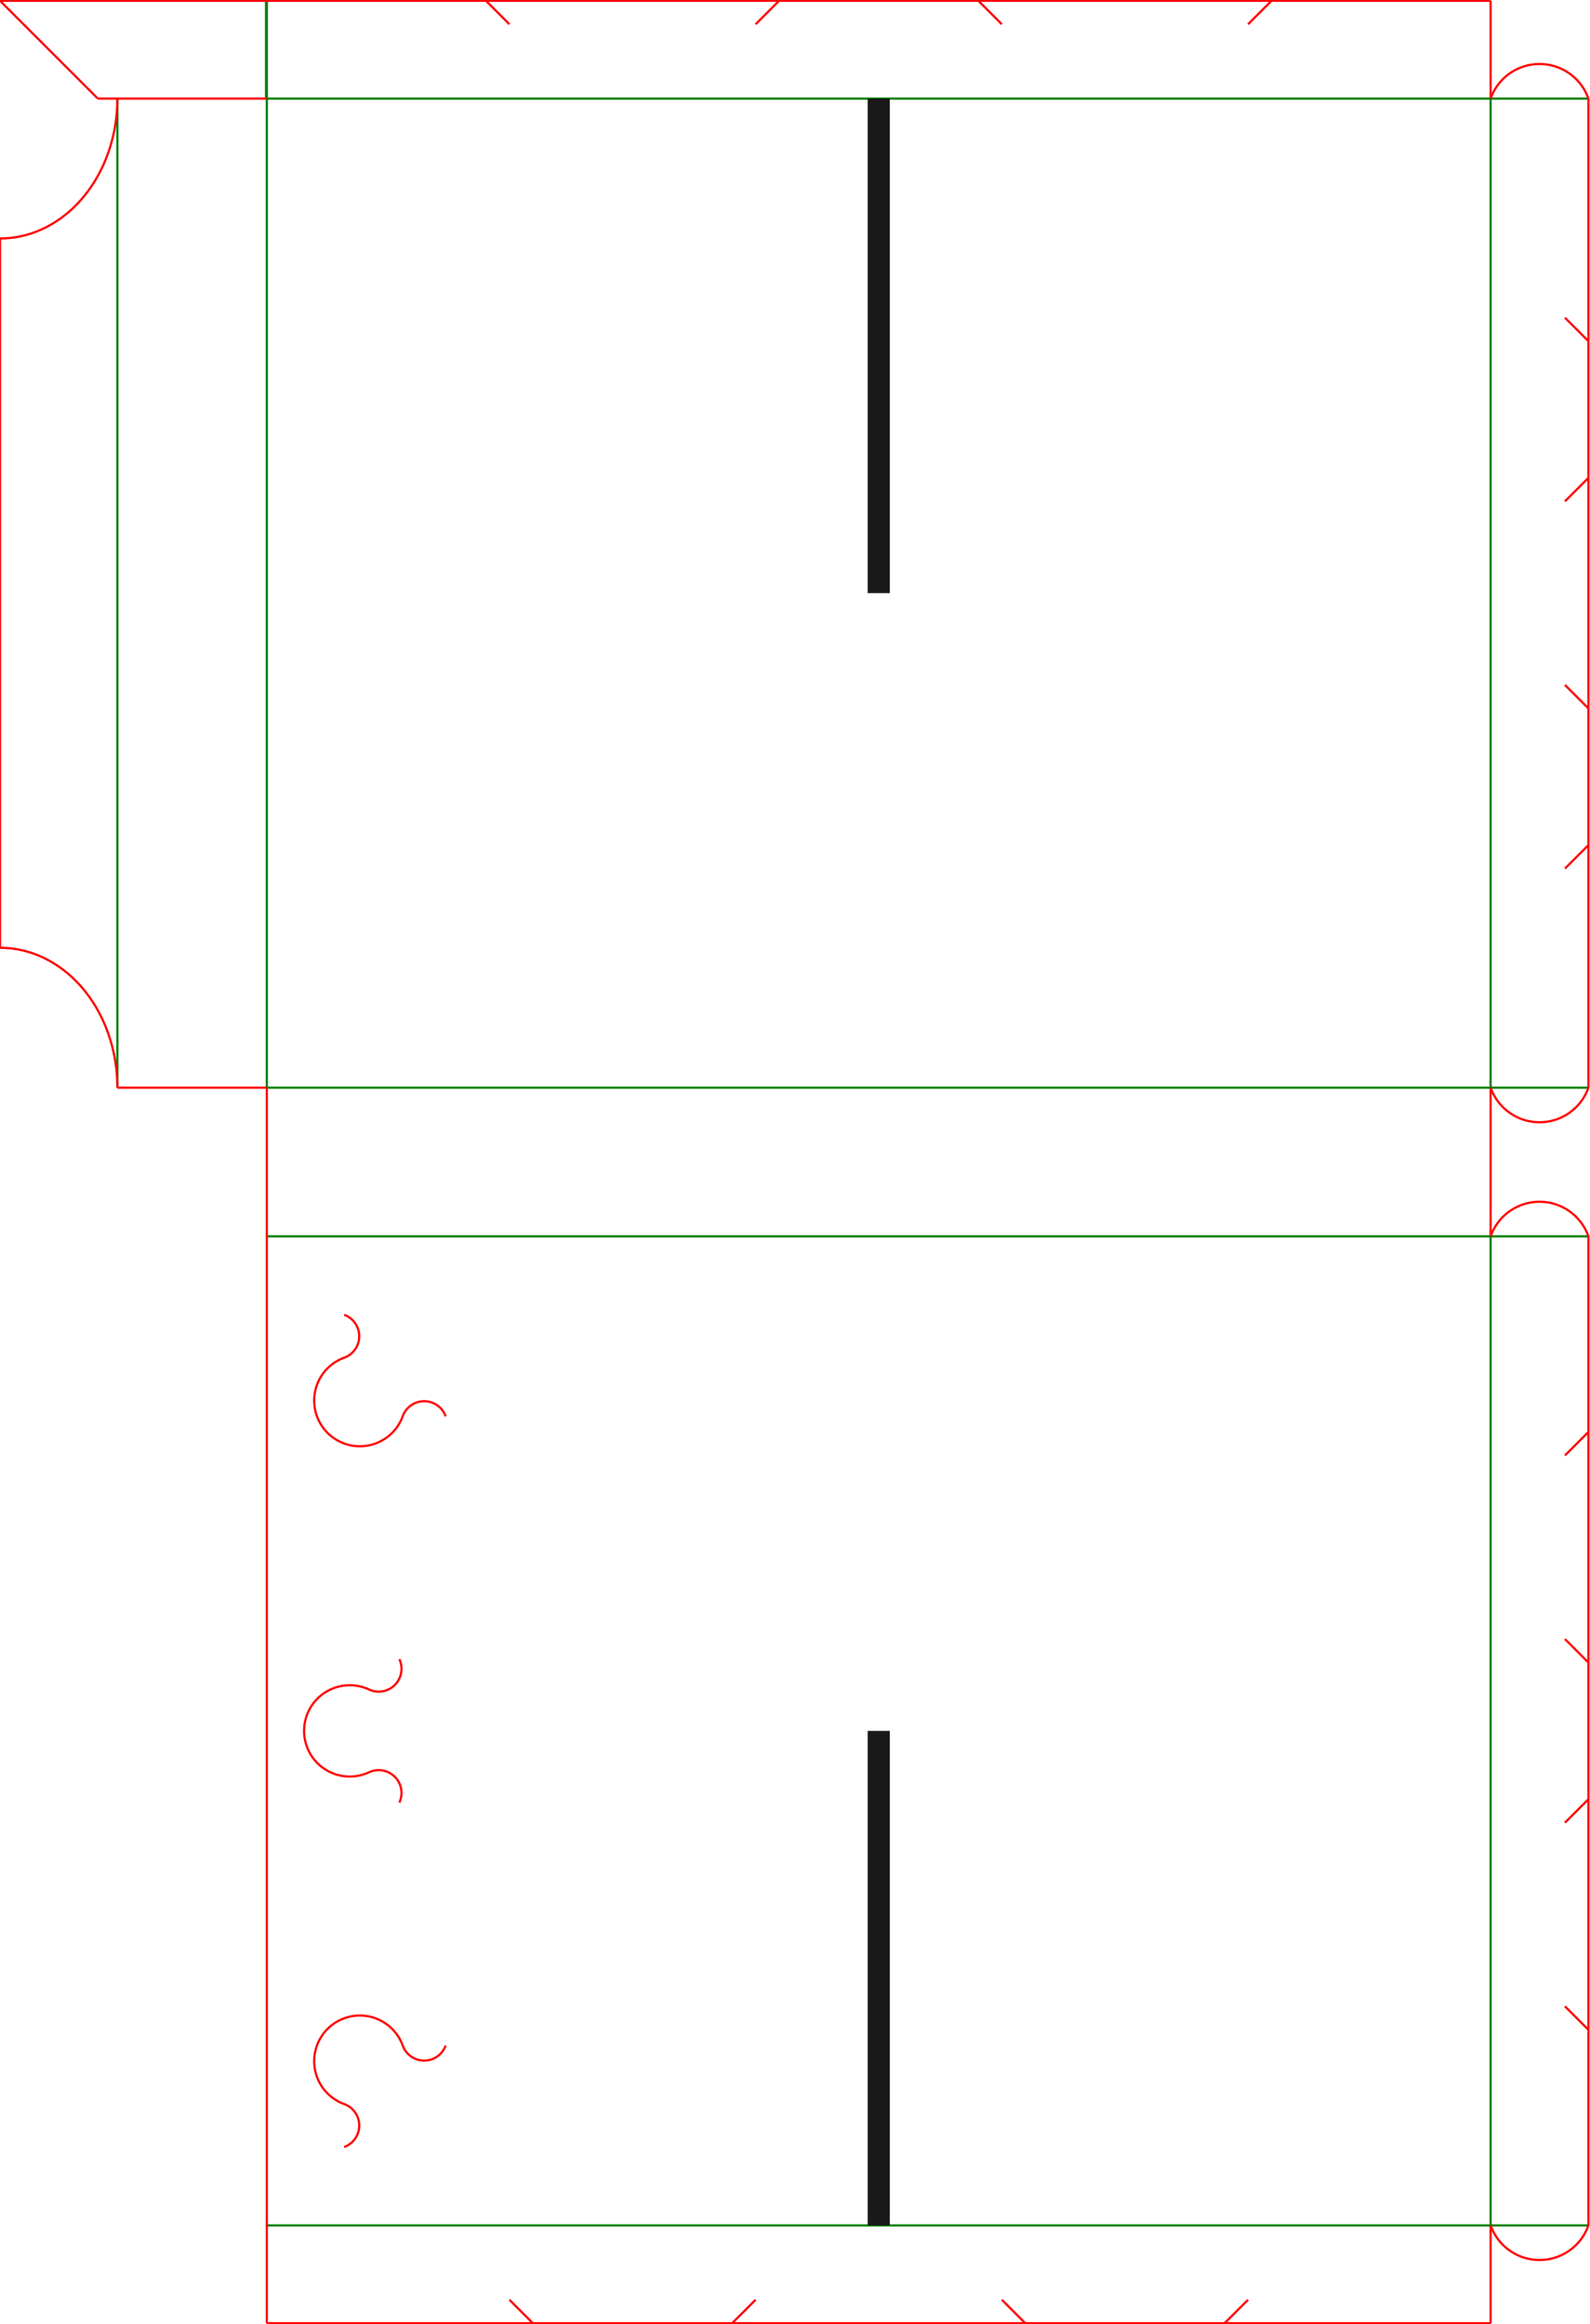 <?xml version="1.0" encoding="UTF-8" standalone="no"?>
<svg
   xmlns:dc="http://purl.org/dc/elements/1.1/"
   xmlns:cc="http://creativecommons.org/ns#"
   xmlns:rdf="http://www.w3.org/1999/02/22-rdf-syntax-ns#"
   xmlns:svg="http://www.w3.org/2000/svg"
   xmlns="http://www.w3.org/2000/svg"
   xmlns:sodipodi="http://sodipodi.sourceforge.net/DTD/sodipodi-0.dtd"
   xmlns:inkscape="http://www.inkscape.org/namespaces/inkscape"
   version="1.1"
   width="203.2mm"
   height="297mm"
   viewBox="0 0 203.2 297"
   id="svg18857"
   inkscape:version="0.91 r13725"
   sodipodi:docname="box13-freecad-8x297-19mm_thick-3mm_tabs.svg">
  <defs
     id="defs13624" />
  <sodipodi:namedview
     pagecolor="#ffffff"
     bordercolor="#666666"
     borderopacity="1"
     objecttolerance="10"
     gridtolerance="10"
     guidetolerance="10"
     inkscape:pageopacity="0"
     inkscape:pageshadow="2"
     inkscape:window-width="1920"
     inkscape:window-height="1080"
     id="namedview18876"
     showgrid="false"
     inkscape:zoom="0.63429568"
     inkscape:cx="464.01745"
     inkscape:cy="809.52156"
     inkscape:window-x="0"
     inkscape:window-y="0"
     inkscape:window-maximized="0"
     inkscape:current-layer="svg18857"
     units="mm" />
  <!-- Working space 0 0 203.2 297 -->
  <g
     id="ViewEdge"
     transform="rotate(0.0,0.0,0.0) translate(0.0,0.0) scale(1.0,-1.0)"
     style="stroke:#ff0000;stroke-opacity:1;fill:none;stroke-width:0.282;stroke-miterlimit:4;stroke-dasharray:none" />
  <g
     id="ViewEdge001"
     transform="rotate(0.0,0.0,0.0) translate(0.0,0.0) scale(1.0,-1.0)"
     style="stroke:#ff0000;stroke-opacity:1;fill:none;stroke-width:0.282;stroke-miterlimit:4;stroke-dasharray:none" />
  <g
     id="ViewEdge002"
     transform="rotate(0.0,0.0,0.0) translate(0.0,0.0) scale(1.0,-1.0)"
     style="stroke:#ff0000;stroke-opacity:1;fill:none;stroke-width:0.282;stroke-miterlimit:4;stroke-dasharray:none" />
  <g
     id="ViewEdge003"
     transform="rotate(0.0,0.0,0.0) translate(0.0,0.0) scale(1.0,-1.0)"
     style="stroke:#ff0000;stroke-opacity:1;fill:none;stroke-width:0.282;stroke-miterlimit:4;stroke-dasharray:none" />
  <g
     id="ViewEdge004"
     transform="rotate(0.0,0.0,0.0) translate(0.0,0.0) scale(1.0,-1.0)"
     style="stroke:#ff0000;stroke-opacity:1;fill:none;stroke-width:0.282;stroke-miterlimit:4;stroke-dasharray:none" />
  <g
     id="ViewEdge005"
     transform="rotate(0.0,0.0,0.0) translate(0.0,0.0) scale(1.0,-1.0)"
     style="stroke:#ff0000;stroke-opacity:1;fill:none;stroke-width:0.282;stroke-miterlimit:4;stroke-dasharray:none" />
  <g
     id="ViewEdge006"
     transform="rotate(0.0,0.0,0.0) translate(0.0,0.0) scale(1.0,-1.0)"
     style="stroke:#ff0000;stroke-opacity:1;fill:none;stroke-width:0.282;stroke-miterlimit:4;stroke-dasharray:none" />
  <g
     id="ViewEdge007"
     transform="rotate(0.0,0.0,0.0) translate(0.0,0.0) scale(1.0,-1.0)"
     style="stroke:#ff0000;stroke-opacity:1;fill:none;stroke-width:0.282;stroke-miterlimit:4;stroke-dasharray:none" />
  <g
     id="ViewEdge008"
     transform="rotate(0.0,0.0,0.0) translate(0.0,0.0) scale(1.0,-1.0)"
     style="stroke:#ff0000;stroke-opacity:1;fill:none;stroke-width:0.282;stroke-miterlimit:4;stroke-dasharray:none" />
  <g
     id="ViewEdge009"
     transform="rotate(0.0,0.0,0.0) translate(0.0,0.0) scale(1.0,-1.0)"
     style="stroke:#ff0000;stroke-opacity:1;fill:none;stroke-width:0.282;stroke-miterlimit:4;stroke-dasharray:none" />
  <g
     id="ViewEdge010"
     transform="rotate(0.0,0.0,0.0) translate(0.0,0.0) scale(1.0,-1.0)"
     style="stroke:#ff0000;stroke-opacity:1;fill:none;stroke-width:0.282;stroke-miterlimit:4;stroke-dasharray:none" />
  <g
     id="ViewEdge011"
     transform="rotate(0.0,0.0,0.0) translate(0.0,0.0) scale(1.0,-1.0)"
     style="stroke:#ff0000;stroke-opacity:1;fill:none;stroke-width:0.282;stroke-miterlimit:4;stroke-dasharray:none" />
  <g
     id="ViewEdge012"
     transform="rotate(0.0,0.0,0.0) translate(0.0,0.0) scale(1.0,-1.0)"
     style="stroke:#ff0000;stroke-opacity:1;fill:none;stroke-width:0.282;stroke-miterlimit:4;stroke-dasharray:none" />
  <g
     id="ViewEdge013"
     transform="rotate(0.0,0.0,0.0) translate(0.0,0.0) scale(1.0,-1.0)"
     style="stroke:#ff0000;stroke-opacity:1;fill:none;stroke-width:0.282;stroke-miterlimit:4;stroke-dasharray:none" />
  <g
     id="ViewEdge014"
     transform="rotate(0.0,0.0,0.0) translate(0.0,0.0) scale(1.0,-1.0)"
     style="stroke:#ff0000;stroke-opacity:1;fill:none;stroke-width:0.282;stroke-miterlimit:4;stroke-dasharray:none" />
  <g
     id="ViewEdge015"
     transform="rotate(0.0,0.0,0.0) translate(0.0,0.0) scale(1.0,-1.0)"
     style="stroke:#ff0000;stroke-opacity:1;fill:none;stroke-width:0.282;stroke-miterlimit:4;stroke-dasharray:none" />
  <g
     id="ViewEdge016"
     transform="rotate(0.0,0.0,0.0) translate(0.0,0.0) scale(1.0,-1.0)"
     style="stroke:#ff0000;stroke-opacity:1;fill:none;stroke-width:0.282;stroke-miterlimit:4;stroke-dasharray:none" />
  <g
     id="ViewEdge017"
     transform="rotate(0.0,0.0,0.0) translate(0.0,0.0) scale(1.0,-1.0)"
     style="stroke:#ff0000;stroke-opacity:1;fill:none;stroke-width:0.282;stroke-miterlimit:4;stroke-dasharray:none" />
  <g
     id="ViewEdge018"
     transform="rotate(0.0,0.0,0.0) translate(0.0,0.0) scale(1.0,-1.0)"
     style="stroke:#ff0000;stroke-opacity:1;fill:none;stroke-width:0.282;stroke-miterlimit:4;stroke-dasharray:none" />
  <g
     id="ViewEdge019"
     transform="rotate(0.0,0.0,0.0) translate(0.0,0.0) scale(1.0,-1.0)"
     style="stroke:#ff0000;stroke-opacity:1;fill:none;stroke-width:0.282;stroke-miterlimit:4;stroke-dasharray:none" />
  <g
     id="ViewEdge020"
     transform="rotate(0.0,0.0,0.0) translate(0.0,0.0) scale(1.0,-1.0)"
     style="stroke:#ff0000;stroke-opacity:1;fill:none;stroke-width:0.282;stroke-miterlimit:4;stroke-dasharray:none" />
  <g
     id="ViewEdge021"
     transform="rotate(0.0,0.0,0.0) translate(0.0,0.0) scale(1.0,-1.0)"
     style="stroke:#ff0000;stroke-opacity:1;fill:none;stroke-width:0.282;stroke-miterlimit:4;stroke-dasharray:none" />
  <g
     id="ViewEdge022"
     transform="rotate(0.0,0.0,0.0) translate(0.0,0.0) scale(1.0,-1.0)"
     style="stroke:#ff0000;stroke-opacity:1;fill:none;stroke-width:0.282;stroke-miterlimit:4;stroke-dasharray:none" />
  <g
     id="ViewEdge023"
     transform="rotate(0.0,0.0,0.0) translate(0.0,0.0) scale(1.0,-1.0)"
     style="stroke:#ff0000;stroke-opacity:1;fill:none;stroke-width:0.282;stroke-miterlimit:4;stroke-dasharray:none" />
  <g
     id="ViewEdge024"
     transform="rotate(0.0,0.0,0.0) translate(0.0,0.0) scale(1.0,-1.0)"
     style="stroke:#ff0000;stroke-opacity:1;fill:none;stroke-width:0.282;stroke-miterlimit:4;stroke-dasharray:none" />
  <g
     id="ViewEdge025"
     transform="rotate(0.0,0.0,0.0) translate(0.0,0.0) scale(1.0,-1.0)"
     style="stroke:#ff0000;stroke-opacity:1;fill:none;stroke-width:0.282;stroke-miterlimit:4;stroke-dasharray:none" />
  <g
     id="ViewEdge026"
     transform="rotate(0.0,0.0,0.0) translate(0.0,0.0) scale(1.0,-1.0)"
     style="stroke:#ff0000;stroke-opacity:1;fill:none;stroke-width:0.282;stroke-miterlimit:4;stroke-dasharray:none" />
  <g
     id="ViewEdge027"
     transform="rotate(0.0,0.0,0.0) translate(0.0,0.0) scale(1.0,-1.0)"
     style="stroke:#ff0000;stroke-opacity:1;fill:none;stroke-width:0.282;stroke-miterlimit:4;stroke-dasharray:none" />
  <g
     id="ViewEdge028"
     transform="rotate(0.0,0.0,0.0) translate(0.0,0.0) scale(1.0,-1.0)"
     style="stroke:#ff0000;stroke-opacity:1;fill:none;stroke-width:0.282;stroke-miterlimit:4;stroke-dasharray:none" />
  <g
     id="ViewEdge029"
     transform="rotate(0.0,0.0,0.0) translate(0.0,0.0) scale(1.0,-1.0)"
     style="stroke:#ff0000;stroke-opacity:1;fill:none;stroke-width:0.282;stroke-miterlimit:4;stroke-dasharray:none" />
  <g
     id="ViewEdge030"
     transform="rotate(0.0,0.0,0.0) translate(0.0,0.0) scale(1.0,-1.0)"
     style="stroke:#ff0000;stroke-opacity:1;fill:none;stroke-width:0.282;stroke-miterlimit:4;stroke-dasharray:none" />
  <g
     id="ViewEdge031"
     transform="rotate(0.0,0.0,0.0) translate(0.0,0.0) scale(1.0,-1.0)"
     style="stroke:#ff0000;stroke-opacity:1;fill:none;stroke-width:0.282;stroke-miterlimit:4;stroke-dasharray:none" />
  <g
     id="ViewEdge032"
     transform="rotate(0.0,0.0,0.0) translate(0.0,0.0) scale(1.0,-1.0)"
     style="stroke:#ff0000;stroke-opacity:1;fill:none;stroke-width:0.282;stroke-miterlimit:4;stroke-dasharray:none" />
  <g
     id="ViewEdge033"
     transform="rotate(0.0,0.0,0.0) translate(0.0,0.0) scale(1.0,-1.0)"
     style="stroke:#ff0000;stroke-opacity:1;fill:none;stroke-width:0.282;stroke-miterlimit:4;stroke-dasharray:none" />
  <g
     id="ViewEdge034"
     transform="rotate(0.0,0.0,0.0) translate(0.0,0.0) scale(1.0,-1.0)"
     style="stroke:#ff0000;stroke-opacity:1;fill:none;stroke-width:0.282;stroke-miterlimit:4;stroke-dasharray:none" />
  <g
     id="ViewEdge035"
     transform="rotate(0.0,0.0,0.0) translate(0.0,0.0) scale(1.0,-1.0)"
     style="stroke:#ff0000;stroke-opacity:1;fill:none;stroke-width:0.282;stroke-miterlimit:4;stroke-dasharray:none" />
  <g
     id="ViewEdge036"
     transform="rotate(0.0,0.0,0.0) translate(0.0,0.0) scale(1.0,-1.0)"
     style="stroke:#ff0000;stroke-opacity:1;fill:none;stroke-width:0.282;stroke-miterlimit:4;stroke-dasharray:none" />
  <g
     id="ViewEdge037"
     transform="rotate(0.0,0.0,0.0) translate(0.0,0.0) scale(1.0,-1.0)"
     style="stroke:#ff0000;stroke-opacity:1;fill:none;stroke-width:0.282;stroke-miterlimit:4;stroke-dasharray:none" />
  <g
     id="ViewEdge038"
     transform="rotate(0.0,0.0,0.0) translate(0.0,0.0) scale(1.0,-1.0)"
     style="stroke:#ff0000;stroke-opacity:1;fill:none;stroke-width:0.282;stroke-miterlimit:4;stroke-dasharray:none" />
  <g
     id="ViewEdge039"
     transform="rotate(0.0,0.0,0.0) translate(0.0,0.0) scale(1.0,-1.0)"
     style="stroke:#ff0000;stroke-opacity:1;fill:none;stroke-width:0.282;stroke-miterlimit:4;stroke-dasharray:none" />
  <g
     id="ViewEdge040"
     transform="rotate(0.0,0.0,0.0) translate(0.0,0.0) scale(1.0,-1.0)"
     style="stroke:#ff0000;stroke-opacity:1;fill:none;stroke-width:0.282;stroke-miterlimit:4;stroke-dasharray:none" />
  <g
     id="ViewEdge041"
     transform="rotate(0.0,0.0,0.0) translate(0.0,0.0) scale(1.0,-1.0)"
     style="stroke:#ff0000;stroke-opacity:1;fill:none;stroke-width:0.282;stroke-miterlimit:4;stroke-dasharray:none" />
  <g
     id="ViewEdge042"
     transform="rotate(0.0,0.0,0.0) translate(0.0,0.0) scale(1.0,-1.0)"
     style="stroke:#ff0000;stroke-opacity:1;fill:none;stroke-width:0.282;stroke-miterlimit:4;stroke-dasharray:none" />
  <g
     id="ViewEdge043"
     transform="rotate(0.0,0.0,0.0) translate(0.0,0.0) scale(1.0,-1.0)"
     style="stroke:#ff0000;stroke-opacity:1;fill:none;stroke-width:0.282;stroke-miterlimit:4;stroke-dasharray:none" />
  <g
     id="ViewEdge044"
     transform="rotate(0.0,0.0,0.0) translate(0.0,0.0) scale(1.0,-1.0)"
     style="stroke:#ff0000;stroke-opacity:1;fill:none;stroke-width:0.282;stroke-miterlimit:4;stroke-dasharray:none" />
  <g
     id="ViewEdge045"
     transform="rotate(0.0,0.0,0.0) translate(0.0,0.0) scale(1.0,-1.0)">
    <path
       id="Edge045_nwe0000"
       style="stroke-width:0.282;stroke-miterlimit:4;stroke-dasharray:none;fill:none;fill-rule:evenodd;stroke:#008000;stroke-opacity:1"
       d="m 190.499,-12.6 12.5,0 m -12.5,0 -156.398,0 m 0,0 0,12.5 m 156.398,-284.3 -156.398,0 m -19.1,271.8 0,-126.4 m 19.1,0 0,126.4 m -0.1,0 0,12.5 m 156.498,-284.3 12.5,0 m -12.5,126.4 12.5,0 m -168.898,0 156.398,0 m -156.398,19 156.398,0 m 0,0 12.5,0 m -12.5,-19 0,-126.4 m 0,145.4 0,126.4" />
  </g>
  <g
     id="ViewEdge046"
     transform="rotate(0.0,0.0,0.0) translate(0.0,0.0) scale(1.0,-1.0)"
     style="stroke:#ff0000;stroke-opacity:1;fill:none;stroke-width:0.282;stroke-miterlimit:4;stroke-dasharray:none" />
  <g
     id="ViewEdge047"
     transform="rotate(0.0,0.0,0.0) translate(0.0,0.0) scale(1.0,-1.0)"
     style="stroke:#ff0000;stroke-opacity:1;fill:none;stroke-width:0.282;stroke-miterlimit:4;stroke-dasharray:none" />
  <g
     id="ViewEdge048"
     transform="rotate(0.0,0.0,0.0) translate(0.0,0.0) scale(1.0,-1.0)"
     style="stroke:#ff0000;stroke-opacity:1;fill:none;stroke-width:0.282;stroke-miterlimit:4;stroke-dasharray:none" />
  <g
     id="ViewEdge049"
     transform="rotate(0.0,0.0,0.0) translate(0.0,0.0) scale(1.0,-1.0)"
     style="stroke:#ff0000;stroke-opacity:1;fill:none;stroke-width:0.282;stroke-miterlimit:4;stroke-dasharray:none" />
  <g
     id="ViewEdge050"
     transform="rotate(0.0,0.0,0.0) translate(0.0,0.0) scale(1.0,-1.0)"
     style="stroke:#ff0000;stroke-opacity:1;fill:none;stroke-width:0.282;stroke-miterlimit:4;stroke-dasharray:none" />
  <g
     id="ViewEdge051"
     transform="rotate(0.0,0.0,0.0) translate(0.0,0.0) scale(1.0,-1.0)"
     style="stroke:#ff0000;stroke-opacity:1;fill:none;stroke-width:0.282;stroke-miterlimit:4;stroke-dasharray:none" />
  <g
     id="ViewEdge052"
     transform="rotate(0.0,0.0,0.0) translate(0.0,0.0) scale(1.0,-1.0)"
     style="stroke:#ff0000;stroke-opacity:1;fill:none;stroke-width:0.282;stroke-miterlimit:4;stroke-dasharray:none" />
  <g
     id="ViewEdge053"
     transform="rotate(0.0,0.0,0.0) translate(0.0,0.0) scale(1.0,-1.0)"
     style="stroke:#ff0000;stroke-opacity:1;fill:none;stroke-width:0.282;stroke-miterlimit:4;stroke-dasharray:none" />
  <g
     id="ViewEdge054"
     transform="rotate(0.0,0.0,0.0) translate(0.0,0.0) scale(1.0,-1.0)"
     style="stroke:#ff0000;stroke-opacity:1;fill:none;stroke-width:0.282;stroke-miterlimit:4;stroke-dasharray:none" />
  <g
     id="ViewEdge055"
     transform="rotate(0.0,0.0,0.0) translate(0.0,0.0) scale(1.0,-1.0)"
     style="stroke:#ff0000;stroke-opacity:1;fill:none;stroke-width:0.282;stroke-miterlimit:4;stroke-dasharray:none" />
  <g
     id="ViewEdge056"
     transform="rotate(0.0,0.0,0.0) translate(0.0,0.0) scale(1.0,-1.0)"
     style="stroke:#ff0000;stroke-opacity:1;fill:none;stroke-width:0.282;stroke-miterlimit:4;stroke-dasharray:none" />
  <g
     id="ViewEdge057"
     transform="rotate(0.0,0.0,0.0) translate(0.0,0.0) scale(1.0,-1.0)"
     style="stroke:#ff0000;stroke-opacity:1;fill:none;stroke-width:0.282;stroke-miterlimit:4;stroke-dasharray:none" />
  <g
     id="ViewEdge058"
     transform="rotate(0.0,0.0,0.0) translate(0.0,0.0) scale(1.0,-1.0)"
     style="stroke:#ff0000;stroke-opacity:1;fill:none;stroke-width:0.282;stroke-miterlimit:4;stroke-dasharray:none" />
  <g
     id="ViewEdge059"
     transform="rotate(0.0,0.0,0.0) translate(0.0,0.0) scale(1.0,-1.0)"
     style="stroke:#ff0000;stroke-opacity:1;fill:none;stroke-width:0.282;stroke-miterlimit:4;stroke-dasharray:none" />
  <g
     id="ViewEdge060"
     transform="rotate(0.0,0.0,0.0) translate(0.0,0.0) scale(1.0,-1.0)"
     style="stroke:#ff0000;stroke-opacity:1;fill:none;stroke-width:0.282;stroke-miterlimit:4;stroke-dasharray:none" />
  <g
     id="ViewEdge061"
     transform="rotate(0.0,0.0,0.0) translate(0.0,0.0) scale(1.0,-1.0)"
     style="stroke:#ff0000;stroke-opacity:1;fill:none;stroke-width:0.282;stroke-miterlimit:4;stroke-dasharray:none" />
  <g
     id="ViewEdge062"
     transform="rotate(0.0,0.0,0.0) translate(0.0,0.0) scale(1.0,-1.0)"
     style="stroke-width:2.822;stroke-miterlimit:4;stroke-dasharray:none">
    <path
       id="Edge062_nwe0000"
       d="M 112.3 -284.4 L 112.3 -221.2 "
       stroke="#191919"
       stroke-width="0.35 px"
       style="stroke-width:2.822;stroke-miterlimit:4;stroke-dasharray:none;fill:none;fill-rule:evenodd" />
  </g>
  <g
     id="ViewEdge063"
     transform="rotate(0.0,0.0,0.0) translate(0.0,0.0) scale(1.0,-1.0)"
     style="stroke:#ff0000;stroke-opacity:1;fill:none;stroke-width:0.282;stroke-miterlimit:4;stroke-dasharray:none" />
  <g
     id="ViewEdge064"
     transform="rotate(0.0,0.0,0.0) translate(0.0,0.0) scale(1.0,-1.0)"
     style="stroke:#ff0000;stroke-opacity:1;fill:none;stroke-width:0.282;stroke-miterlimit:4;stroke-dasharray:none" />
  <g
     id="ViewEdge065"
     transform="rotate(0.0,0.0,0.0) translate(0.0,0.0) scale(1.0,-1.0)"
     style="stroke:#ff0000;stroke-opacity:1;fill:none;stroke-width:0.282;stroke-miterlimit:4;stroke-dasharray:none" />
  <g
     id="ViewEdge066"
     transform="rotate(0.0,0.0,0.0) translate(0.0,0.0) scale(1.0,-1.0)"
     style="stroke:#ff0000;stroke-opacity:1;fill:none;stroke-width:0.282;stroke-miterlimit:4;stroke-dasharray:none" />
  <g
     id="ViewEdge067"
     transform="rotate(0.0,0.0,0.0) translate(0.0,0.0) scale(1.0,-1.0)"
     style="stroke:#ff0000;stroke-opacity:1;fill:none;stroke-width:0.282;stroke-miterlimit:4;stroke-dasharray:none" />
  <g
     id="ViewEdge068"
     transform="rotate(0.0,0.0,0.0) translate(0.0,0.0) scale(1.0,-1.0)"
     style="stroke:#ff0000;stroke-opacity:1;fill:none;stroke-width:0.282;stroke-miterlimit:4;stroke-dasharray:none">
    <path
       id="Edge068_nwe0000"
       style="stroke-width:0.282;stroke-miterlimit:4;stroke-dasharray:none;fill:none;fill-rule:evenodd;stroke:#ff0000;stroke-opacity:1"
       d="m 51.039,-230.364 a 2.917,2.917 0 0 1 -3.876,3.876 m 0,10.575 a 5.834,5.834 0 1 1 0,-10.575 m 0,10.575 a 2.917,2.917 0 0 1 3.876,3.876 m -7.047,-62.338 a 2.917,2.917 0 0 1 0,5.482 m 7.477,7.477 a 5.834,5.834 0 1 1 -7.477,-7.477 m 7.477,7.477 a 2.917,2.917 0 0 1 5.482,0 m 0,80.429 a 2.917,2.917 0 0 1 -5.482,0 m -7.477,7.477 a 5.834,5.834 0 1 1 7.477,-7.477 m -7.477,7.477 a 2.917,2.917 0 0 1 0,5.482 M 156.499,-296.9 l 3,3 m -91.398,-3 -3,3 m 28.466,-3 3,3 m 34.466,-3 -3,3 m 74.966,185.9 -3,-3 m 0,23.467 3,-3 m -3,-165.867 3,-3 m 0,29.467 -3,-3 m 0,23.467 3,-3 m 0,29.467 -3,-3 m 0,121.933 3,3 m -3,20.467 3,-3 m 0,31 0,-126.4 m 0,-19 a 6.629,6.629 0 0 1 -12.5,0 m 12.5,0 0,-126.4 m -12.5,0 0,-12.5 m 0,0 -156.398,0 m 0,12.5 0,-12.5 m 156.398,12.5 a 6.629,6.629 0 0 1 12.5,0 m -12.5,145.4 a 6.629,6.629 0 0 1 12.5,0 M 0.001,-0.1 l 34.1,0 m -34.1,0 12.5,-12.5 m 0,0 2.5,0 m -15,-17.876 a 15,17.876 0 0 1 15,17.876 m -15,-108.524 0,90.647 M 15.001,-139 a 15,17.876 0 0 1 -15,17.876 m 34.1,-17.876 -19.1,0 m 19,126.4 0.1,0 m -19.1,0 19,0 m 0.1,-126.4 0,-9.5 m 0,0 0,-9.5 m 0,0 0,-126.4 m 156.398,135.9 0,-9.5 m 0,19 0,-9.5 m 0,148.4 0,-12.5 m -28,12.5 28,0 m -31,-3 3,3 m -37.466,0 37.466,0 m -37.466,0 3,-3 m -28.466,3 25.466,0 m -25.466,0 -3,-3 m -34.466,3 37.466,0 m -37.466,0 3,-3 m -31,3 28,0 m 140.898,-12.5 a 6.629,6.629 0 0 1 -12.5,0" />
  </g>
  <g
     id="ViewEdge069"
     transform="rotate(0.0,0.0,0.0) translate(0.0,0.0) scale(1.0,-1.0)"
     style="stroke-width:2.822;stroke-miterlimit:4;stroke-dasharray:none">
    <path
       id="Edge069_nwe0000"
       d="M 112.3 -75.8 L 112.3 -12.6 "
       stroke="#191919"
       stroke-width="0.35 px"
       style="stroke-width:2.822;stroke-miterlimit:4;stroke-dasharray:none;fill:none;fill-rule:evenodd" />
  </g>
</svg>
